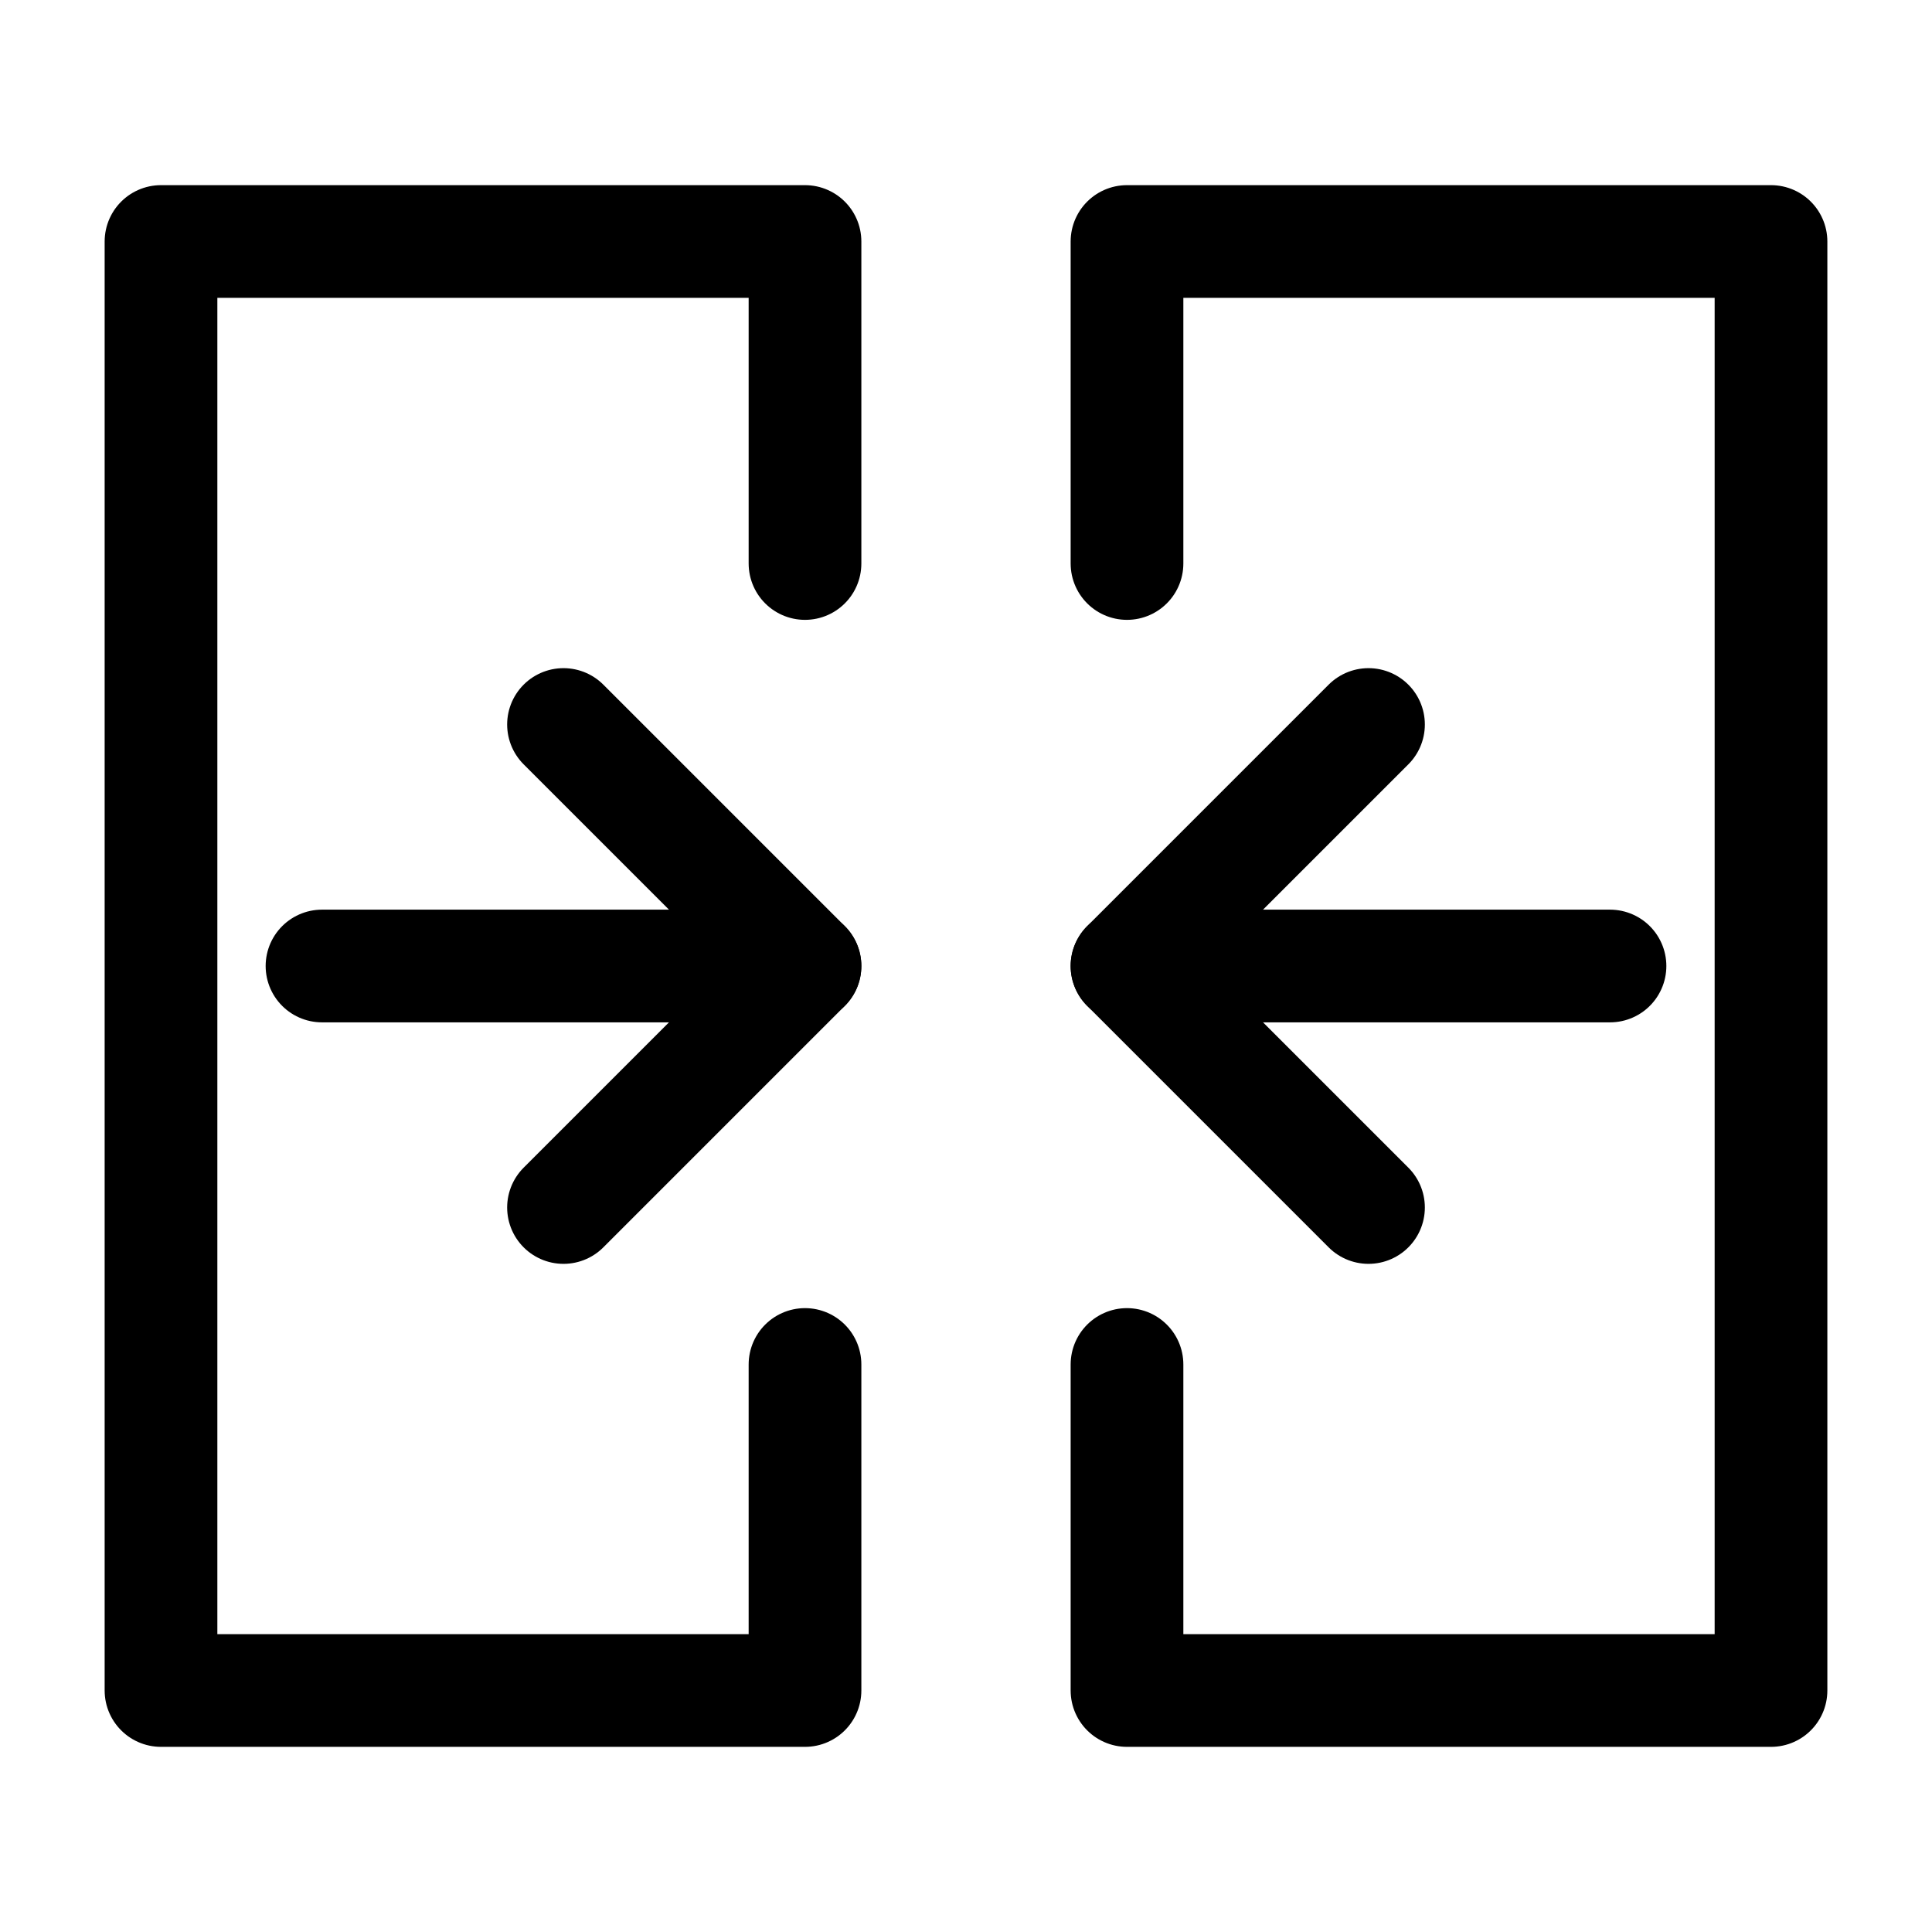 <svg xmlns="http://www.w3.org/2000/svg" width="1em" height="1em" viewBox="0 0 24 24" fill="none">
    <path d="M20 12H14" stroke="currentColor" stroke-width="1.4" stroke-linecap="round" stroke-linejoin="round"/>
    <path d="M17 15L14 12L17 9" stroke="currentColor" stroke-width="1.4" stroke-linecap="round" stroke-linejoin="round"/>
    <path d="M4 12H10" stroke="currentColor" stroke-width="1.4" stroke-linecap="round" stroke-linejoin="round"/>
    <path d="M7 15L10 12L7 9" stroke="currentColor" stroke-width="1.4" stroke-linecap="round" stroke-linejoin="round"/>
    <path d="M14 16.95V21H22V3H14V7M10 16.95V21H2V3H10V7" stroke="currentColor" stroke-width="1.4" stroke-linecap="round" stroke-linejoin="round"/>
</svg>